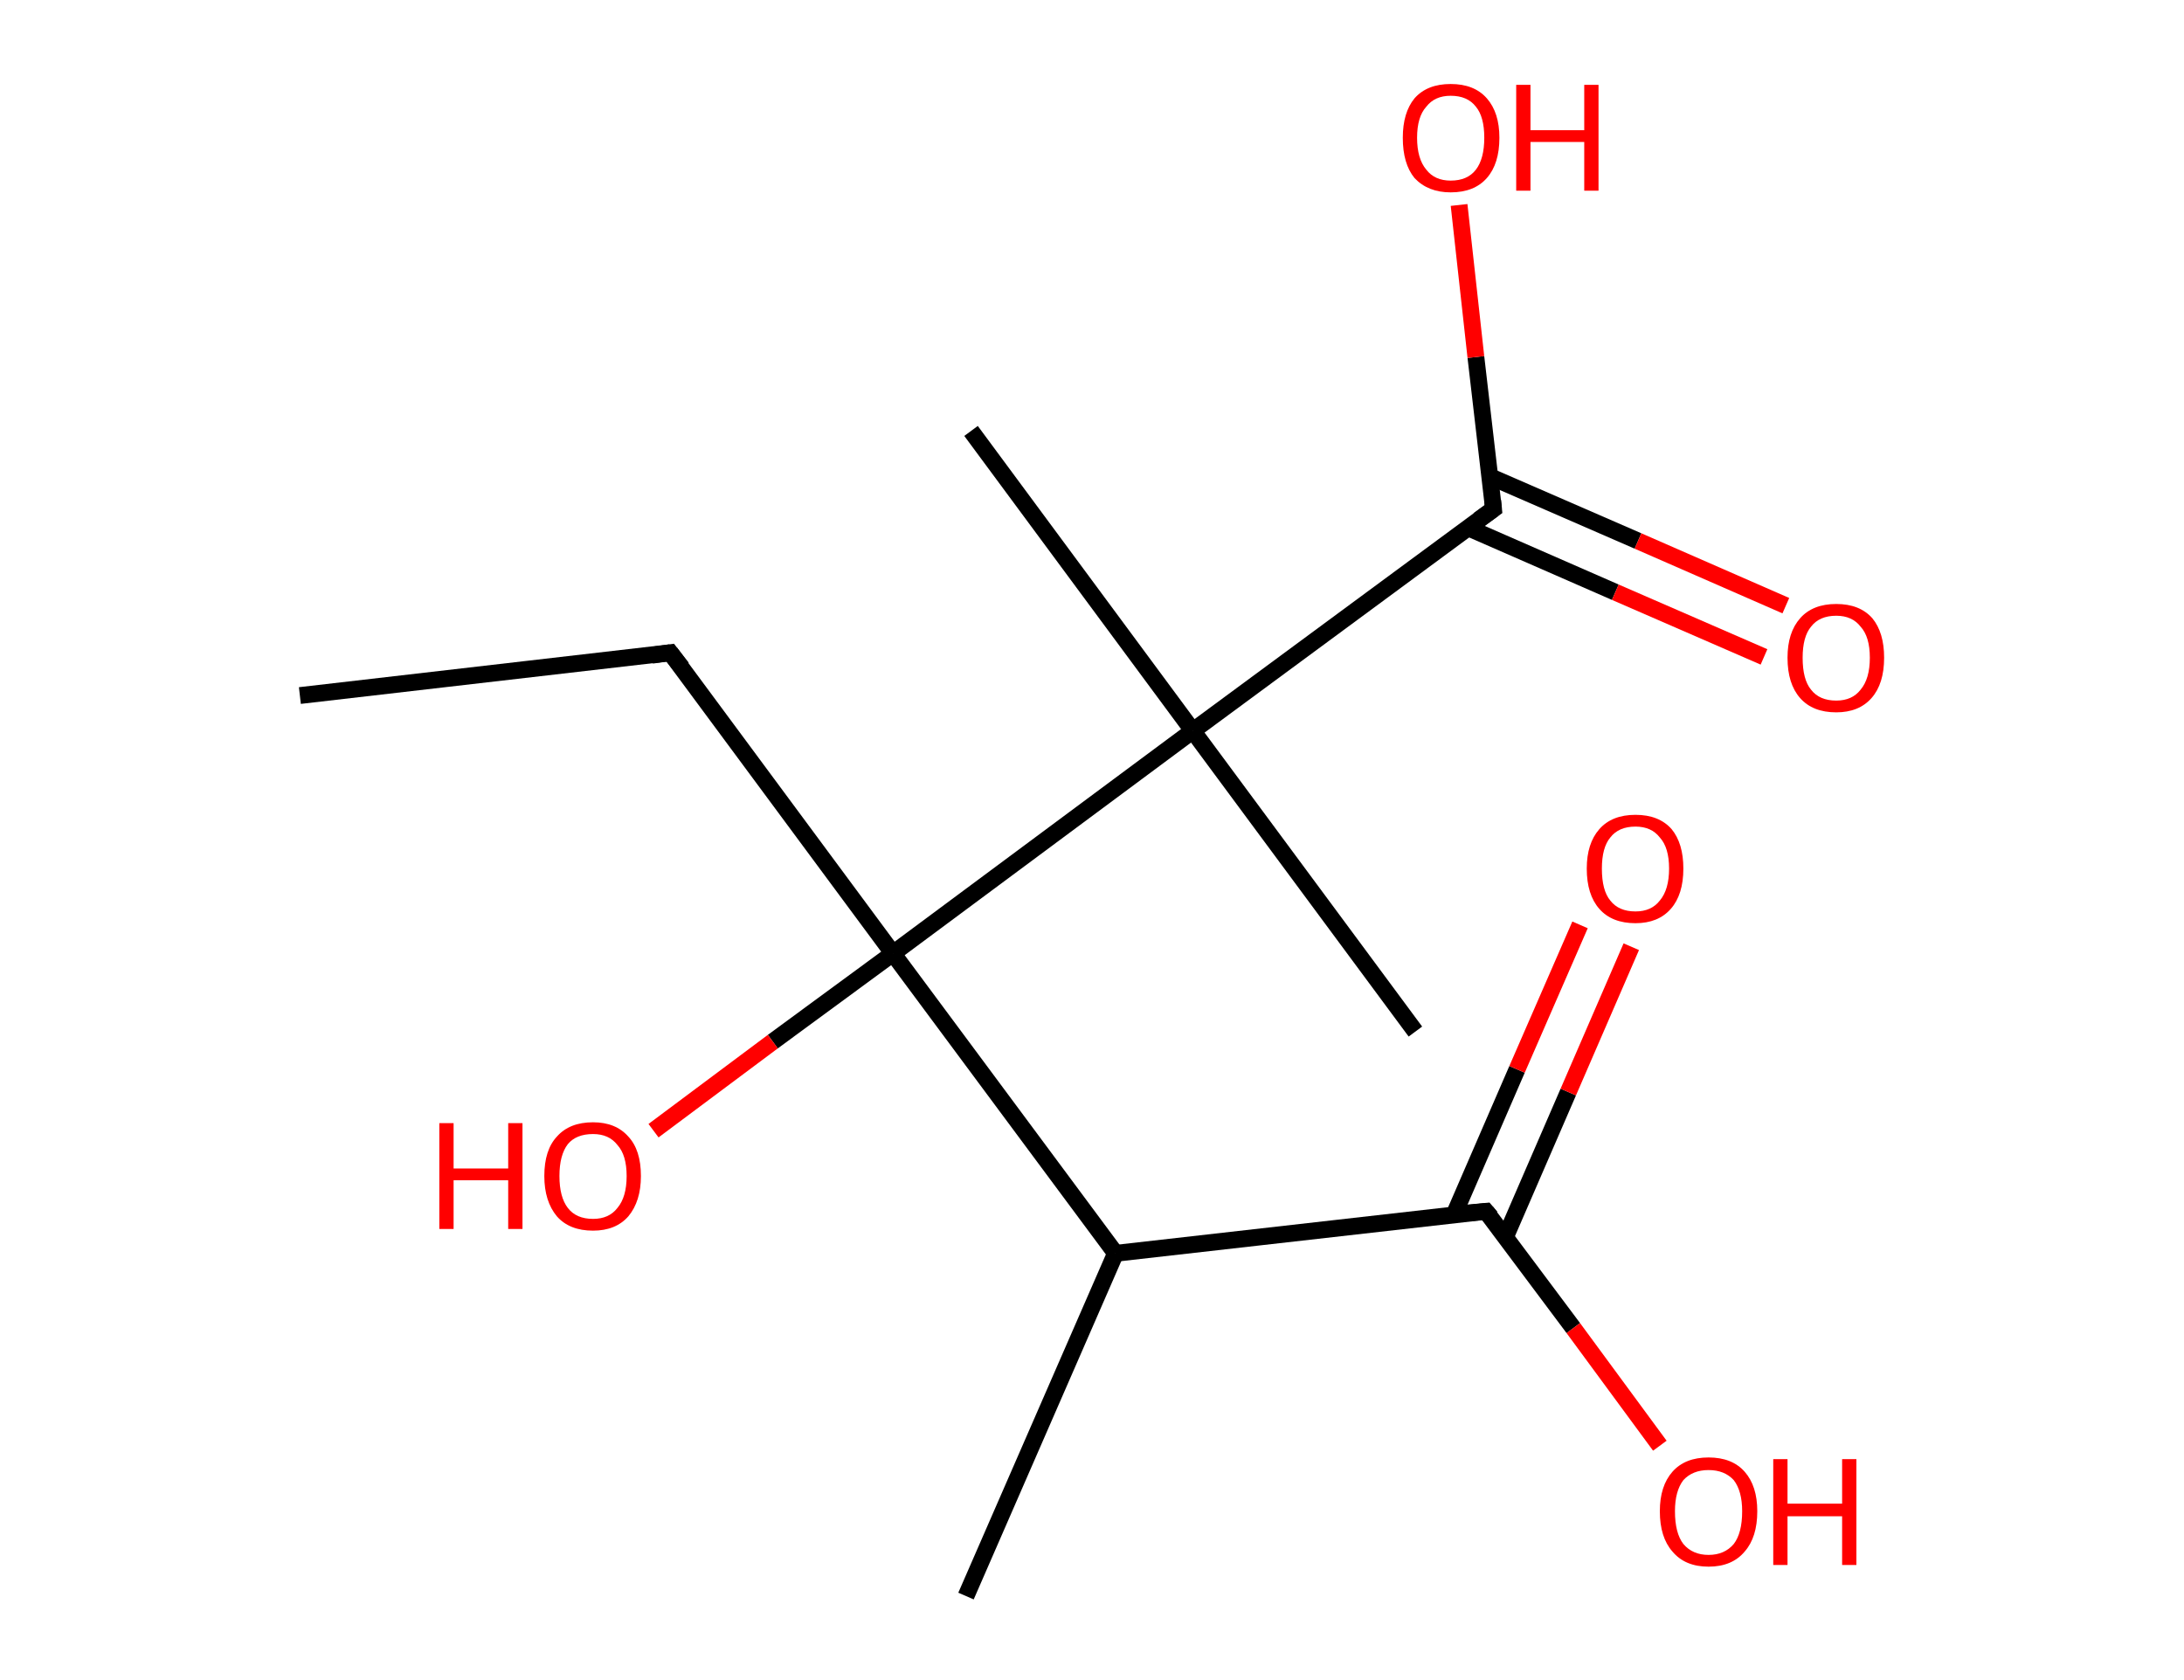 <?xml version='1.0' encoding='ASCII' standalone='yes'?>
<svg xmlns="http://www.w3.org/2000/svg" xmlns:rdkit="http://www.rdkit.org/xml" xmlns:xlink="http://www.w3.org/1999/xlink" version="1.1" baseProfile="full" xml:space="preserve" width="260px" height="200px" viewBox="0 0 260 200">
<!-- END OF HEADER -->
<rect style="opacity:1.0;fill:#FFFFFF;stroke:none" width="260.0" height="200.0" x="0.0" y="0.0"> </rect>
<path class="bond-0 atom-0 atom-1" d="M 35.7,82.8 L 79.8,77.7" style="fill:none;fill-rule:evenodd;stroke:#000000;stroke-width:2.0px;stroke-linecap:butt;stroke-linejoin:miter;stroke-opacity:1"/>
<path class="bond-1 atom-1 atom-2" d="M 79.8,77.7 L 106.3,113.5" style="fill:none;fill-rule:evenodd;stroke:#000000;stroke-width:2.0px;stroke-linecap:butt;stroke-linejoin:miter;stroke-opacity:1"/>
<path class="bond-2 atom-2 atom-3" d="M 106.3,113.5 L 92.0,124.0" style="fill:none;fill-rule:evenodd;stroke:#000000;stroke-width:2.0px;stroke-linecap:butt;stroke-linejoin:miter;stroke-opacity:1"/>
<path class="bond-2 atom-2 atom-3" d="M 92.0,124.0 L 77.8,134.6" style="fill:none;fill-rule:evenodd;stroke:#FF0000;stroke-width:2.0px;stroke-linecap:butt;stroke-linejoin:miter;stroke-opacity:1"/>
<path class="bond-3 atom-2 atom-4" d="M 106.3,113.5 L 132.8,149.2" style="fill:none;fill-rule:evenodd;stroke:#000000;stroke-width:2.0px;stroke-linecap:butt;stroke-linejoin:miter;stroke-opacity:1"/>
<path class="bond-4 atom-4 atom-5" d="M 132.8,149.2 L 115.0,190.0" style="fill:none;fill-rule:evenodd;stroke:#000000;stroke-width:2.0px;stroke-linecap:butt;stroke-linejoin:miter;stroke-opacity:1"/>
<path class="bond-5 atom-4 atom-6" d="M 132.8,149.2 L 176.9,144.2" style="fill:none;fill-rule:evenodd;stroke:#000000;stroke-width:2.0px;stroke-linecap:butt;stroke-linejoin:miter;stroke-opacity:1"/>
<path class="bond-6 atom-6 atom-7" d="M 179.2,147.3 L 186.7,130.0" style="fill:none;fill-rule:evenodd;stroke:#000000;stroke-width:2.0px;stroke-linecap:butt;stroke-linejoin:miter;stroke-opacity:1"/>
<path class="bond-6 atom-6 atom-7" d="M 186.7,130.0 L 194.2,112.7" style="fill:none;fill-rule:evenodd;stroke:#FF0000;stroke-width:2.0px;stroke-linecap:butt;stroke-linejoin:miter;stroke-opacity:1"/>
<path class="bond-6 atom-6 atom-7" d="M 173.1,144.6 L 180.6,127.3" style="fill:none;fill-rule:evenodd;stroke:#000000;stroke-width:2.0px;stroke-linecap:butt;stroke-linejoin:miter;stroke-opacity:1"/>
<path class="bond-6 atom-6 atom-7" d="M 180.6,127.3 L 188.1,110.1" style="fill:none;fill-rule:evenodd;stroke:#FF0000;stroke-width:2.0px;stroke-linecap:butt;stroke-linejoin:miter;stroke-opacity:1"/>
<path class="bond-7 atom-6 atom-8" d="M 176.9,144.2 L 187.3,158.1" style="fill:none;fill-rule:evenodd;stroke:#000000;stroke-width:2.0px;stroke-linecap:butt;stroke-linejoin:miter;stroke-opacity:1"/>
<path class="bond-7 atom-6 atom-8" d="M 187.3,158.1 L 197.6,172.1" style="fill:none;fill-rule:evenodd;stroke:#FF0000;stroke-width:2.0px;stroke-linecap:butt;stroke-linejoin:miter;stroke-opacity:1"/>
<path class="bond-8 atom-2 atom-9" d="M 106.3,113.5 L 142.0,87.0" style="fill:none;fill-rule:evenodd;stroke:#000000;stroke-width:2.0px;stroke-linecap:butt;stroke-linejoin:miter;stroke-opacity:1"/>
<path class="bond-9 atom-9 atom-10" d="M 142.0,87.0 L 115.6,51.3" style="fill:none;fill-rule:evenodd;stroke:#000000;stroke-width:2.0px;stroke-linecap:butt;stroke-linejoin:miter;stroke-opacity:1"/>
<path class="bond-10 atom-9 atom-11" d="M 142.0,87.0 L 168.5,122.8" style="fill:none;fill-rule:evenodd;stroke:#000000;stroke-width:2.0px;stroke-linecap:butt;stroke-linejoin:miter;stroke-opacity:1"/>
<path class="bond-11 atom-9 atom-12" d="M 142.0,87.0 L 177.8,60.6" style="fill:none;fill-rule:evenodd;stroke:#000000;stroke-width:2.0px;stroke-linecap:butt;stroke-linejoin:miter;stroke-opacity:1"/>
<path class="bond-12 atom-12 atom-13" d="M 174.7,62.8 L 192.3,70.5" style="fill:none;fill-rule:evenodd;stroke:#000000;stroke-width:2.0px;stroke-linecap:butt;stroke-linejoin:miter;stroke-opacity:1"/>
<path class="bond-12 atom-12 atom-13" d="M 192.3,70.5 L 210.0,78.2" style="fill:none;fill-rule:evenodd;stroke:#FF0000;stroke-width:2.0px;stroke-linecap:butt;stroke-linejoin:miter;stroke-opacity:1"/>
<path class="bond-12 atom-12 atom-13" d="M 177.3,56.7 L 195.0,64.4" style="fill:none;fill-rule:evenodd;stroke:#000000;stroke-width:2.0px;stroke-linecap:butt;stroke-linejoin:miter;stroke-opacity:1"/>
<path class="bond-12 atom-12 atom-13" d="M 195.0,64.4 L 212.6,72.1" style="fill:none;fill-rule:evenodd;stroke:#FF0000;stroke-width:2.0px;stroke-linecap:butt;stroke-linejoin:miter;stroke-opacity:1"/>
<path class="bond-13 atom-12 atom-14" d="M 177.8,60.6 L 175.7,42.5" style="fill:none;fill-rule:evenodd;stroke:#000000;stroke-width:2.0px;stroke-linecap:butt;stroke-linejoin:miter;stroke-opacity:1"/>
<path class="bond-13 atom-12 atom-14" d="M 175.7,42.5 L 173.7,24.4" style="fill:none;fill-rule:evenodd;stroke:#FF0000;stroke-width:2.0px;stroke-linecap:butt;stroke-linejoin:miter;stroke-opacity:1"/>
<path d="M 77.6,78.0 L 79.8,77.7 L 81.2,79.5" style="fill:none;stroke:#000000;stroke-width:2.0px;stroke-linecap:butt;stroke-linejoin:miter;stroke-opacity:1;"/>
<path d="M 174.7,144.4 L 176.9,144.2 L 177.5,144.9" style="fill:none;stroke:#000000;stroke-width:2.0px;stroke-linecap:butt;stroke-linejoin:miter;stroke-opacity:1;"/>
<path d="M 176.0,61.9 L 177.8,60.6 L 177.7,59.6" style="fill:none;stroke:#000000;stroke-width:2.0px;stroke-linecap:butt;stroke-linejoin:miter;stroke-opacity:1;"/>
<path class="atom-3" d="M 52.3 133.7 L 54.0 133.7 L 54.0 139.1 L 60.5 139.1 L 60.5 133.7 L 62.2 133.7 L 62.2 146.3 L 60.5 146.3 L 60.5 140.5 L 54.0 140.5 L 54.0 146.3 L 52.3 146.3 L 52.3 133.7 " fill="#FF0000"/>
<path class="atom-3" d="M 64.8 140.0 Q 64.8 136.9, 66.3 135.3 Q 67.8 133.6, 70.6 133.6 Q 73.3 133.6, 74.8 135.3 Q 76.3 136.9, 76.3 140.0 Q 76.3 143.0, 74.8 144.8 Q 73.3 146.5, 70.6 146.5 Q 67.8 146.5, 66.3 144.8 Q 64.8 143.0, 64.8 140.0 M 70.6 145.1 Q 72.5 145.1, 73.5 143.8 Q 74.6 142.5, 74.6 140.0 Q 74.6 137.5, 73.5 136.3 Q 72.5 135.0, 70.6 135.0 Q 68.6 135.0, 67.6 136.2 Q 66.6 137.5, 66.6 140.0 Q 66.6 142.5, 67.6 143.8 Q 68.6 145.1, 70.6 145.1 " fill="#FF0000"/>
<path class="atom-7" d="M 188.9 103.4 Q 188.9 100.4, 190.4 98.7 Q 191.9 97.0, 194.7 97.0 Q 197.5 97.0, 199.0 98.7 Q 200.4 100.4, 200.4 103.4 Q 200.4 106.5, 198.9 108.2 Q 197.4 109.9, 194.7 109.9 Q 191.9 109.9, 190.4 108.2 Q 188.9 106.5, 188.9 103.4 M 194.7 108.5 Q 196.6 108.5, 197.6 107.2 Q 198.7 105.9, 198.7 103.4 Q 198.7 100.9, 197.6 99.7 Q 196.6 98.4, 194.7 98.4 Q 192.7 98.4, 191.7 99.7 Q 190.7 100.9, 190.7 103.4 Q 190.7 106.0, 191.7 107.2 Q 192.7 108.5, 194.7 108.5 " fill="#FF0000"/>
<path class="atom-8" d="M 197.6 179.9 Q 197.6 176.9, 199.1 175.2 Q 200.6 173.5, 203.4 173.5 Q 206.2 173.5, 207.7 175.2 Q 209.2 176.9, 209.2 179.9 Q 209.2 183.0, 207.7 184.7 Q 206.2 186.5, 203.4 186.5 Q 200.6 186.5, 199.1 184.7 Q 197.6 183.0, 197.6 179.9 M 203.4 185.1 Q 205.3 185.1, 206.4 183.8 Q 207.4 182.5, 207.4 179.9 Q 207.4 177.5, 206.4 176.2 Q 205.3 175.0, 203.4 175.0 Q 201.5 175.0, 200.4 176.2 Q 199.4 177.5, 199.4 179.9 Q 199.4 182.5, 200.4 183.8 Q 201.5 185.1, 203.4 185.1 " fill="#FF0000"/>
<path class="atom-8" d="M 211.1 173.7 L 212.8 173.7 L 212.8 179.0 L 219.3 179.0 L 219.3 173.7 L 221.0 173.7 L 221.0 186.3 L 219.3 186.3 L 219.3 180.5 L 212.8 180.5 L 212.8 186.3 L 211.1 186.3 L 211.1 173.7 " fill="#FF0000"/>
<path class="atom-13" d="M 212.8 78.3 Q 212.8 75.3, 214.3 73.6 Q 215.8 71.9, 218.6 71.9 Q 221.4 71.9, 222.9 73.6 Q 224.3 75.3, 224.3 78.3 Q 224.3 81.4, 222.8 83.1 Q 221.3 84.8, 218.6 84.8 Q 215.8 84.8, 214.3 83.1 Q 212.8 81.4, 212.8 78.3 M 218.6 83.4 Q 220.5 83.4, 221.5 82.1 Q 222.6 80.8, 222.6 78.3 Q 222.6 75.8, 221.5 74.6 Q 220.5 73.3, 218.6 73.3 Q 216.6 73.3, 215.6 74.6 Q 214.6 75.8, 214.6 78.3 Q 214.6 80.9, 215.6 82.1 Q 216.6 83.4, 218.6 83.4 " fill="#FF0000"/>
<path class="atom-14" d="M 167.0 16.4 Q 167.0 13.4, 168.4 11.7 Q 169.9 10.0, 172.7 10.0 Q 175.5 10.0, 177.0 11.7 Q 178.5 13.4, 178.5 16.4 Q 178.5 19.5, 177.0 21.2 Q 175.5 22.9, 172.7 22.9 Q 170.0 22.9, 168.4 21.2 Q 167.0 19.5, 167.0 16.4 M 172.7 21.5 Q 174.7 21.5, 175.7 20.2 Q 176.7 18.9, 176.7 16.4 Q 176.7 13.9, 175.7 12.7 Q 174.7 11.4, 172.7 11.4 Q 170.8 11.4, 169.8 12.7 Q 168.7 13.9, 168.7 16.4 Q 168.7 18.9, 169.8 20.2 Q 170.8 21.5, 172.7 21.5 " fill="#FF0000"/>
<path class="atom-14" d="M 180.5 10.1 L 182.2 10.1 L 182.2 15.5 L 188.6 15.5 L 188.6 10.1 L 190.3 10.1 L 190.3 22.7 L 188.6 22.7 L 188.6 16.9 L 182.2 16.9 L 182.2 22.7 L 180.5 22.7 L 180.5 10.1 " fill="#FF0000"/>
</svg>
